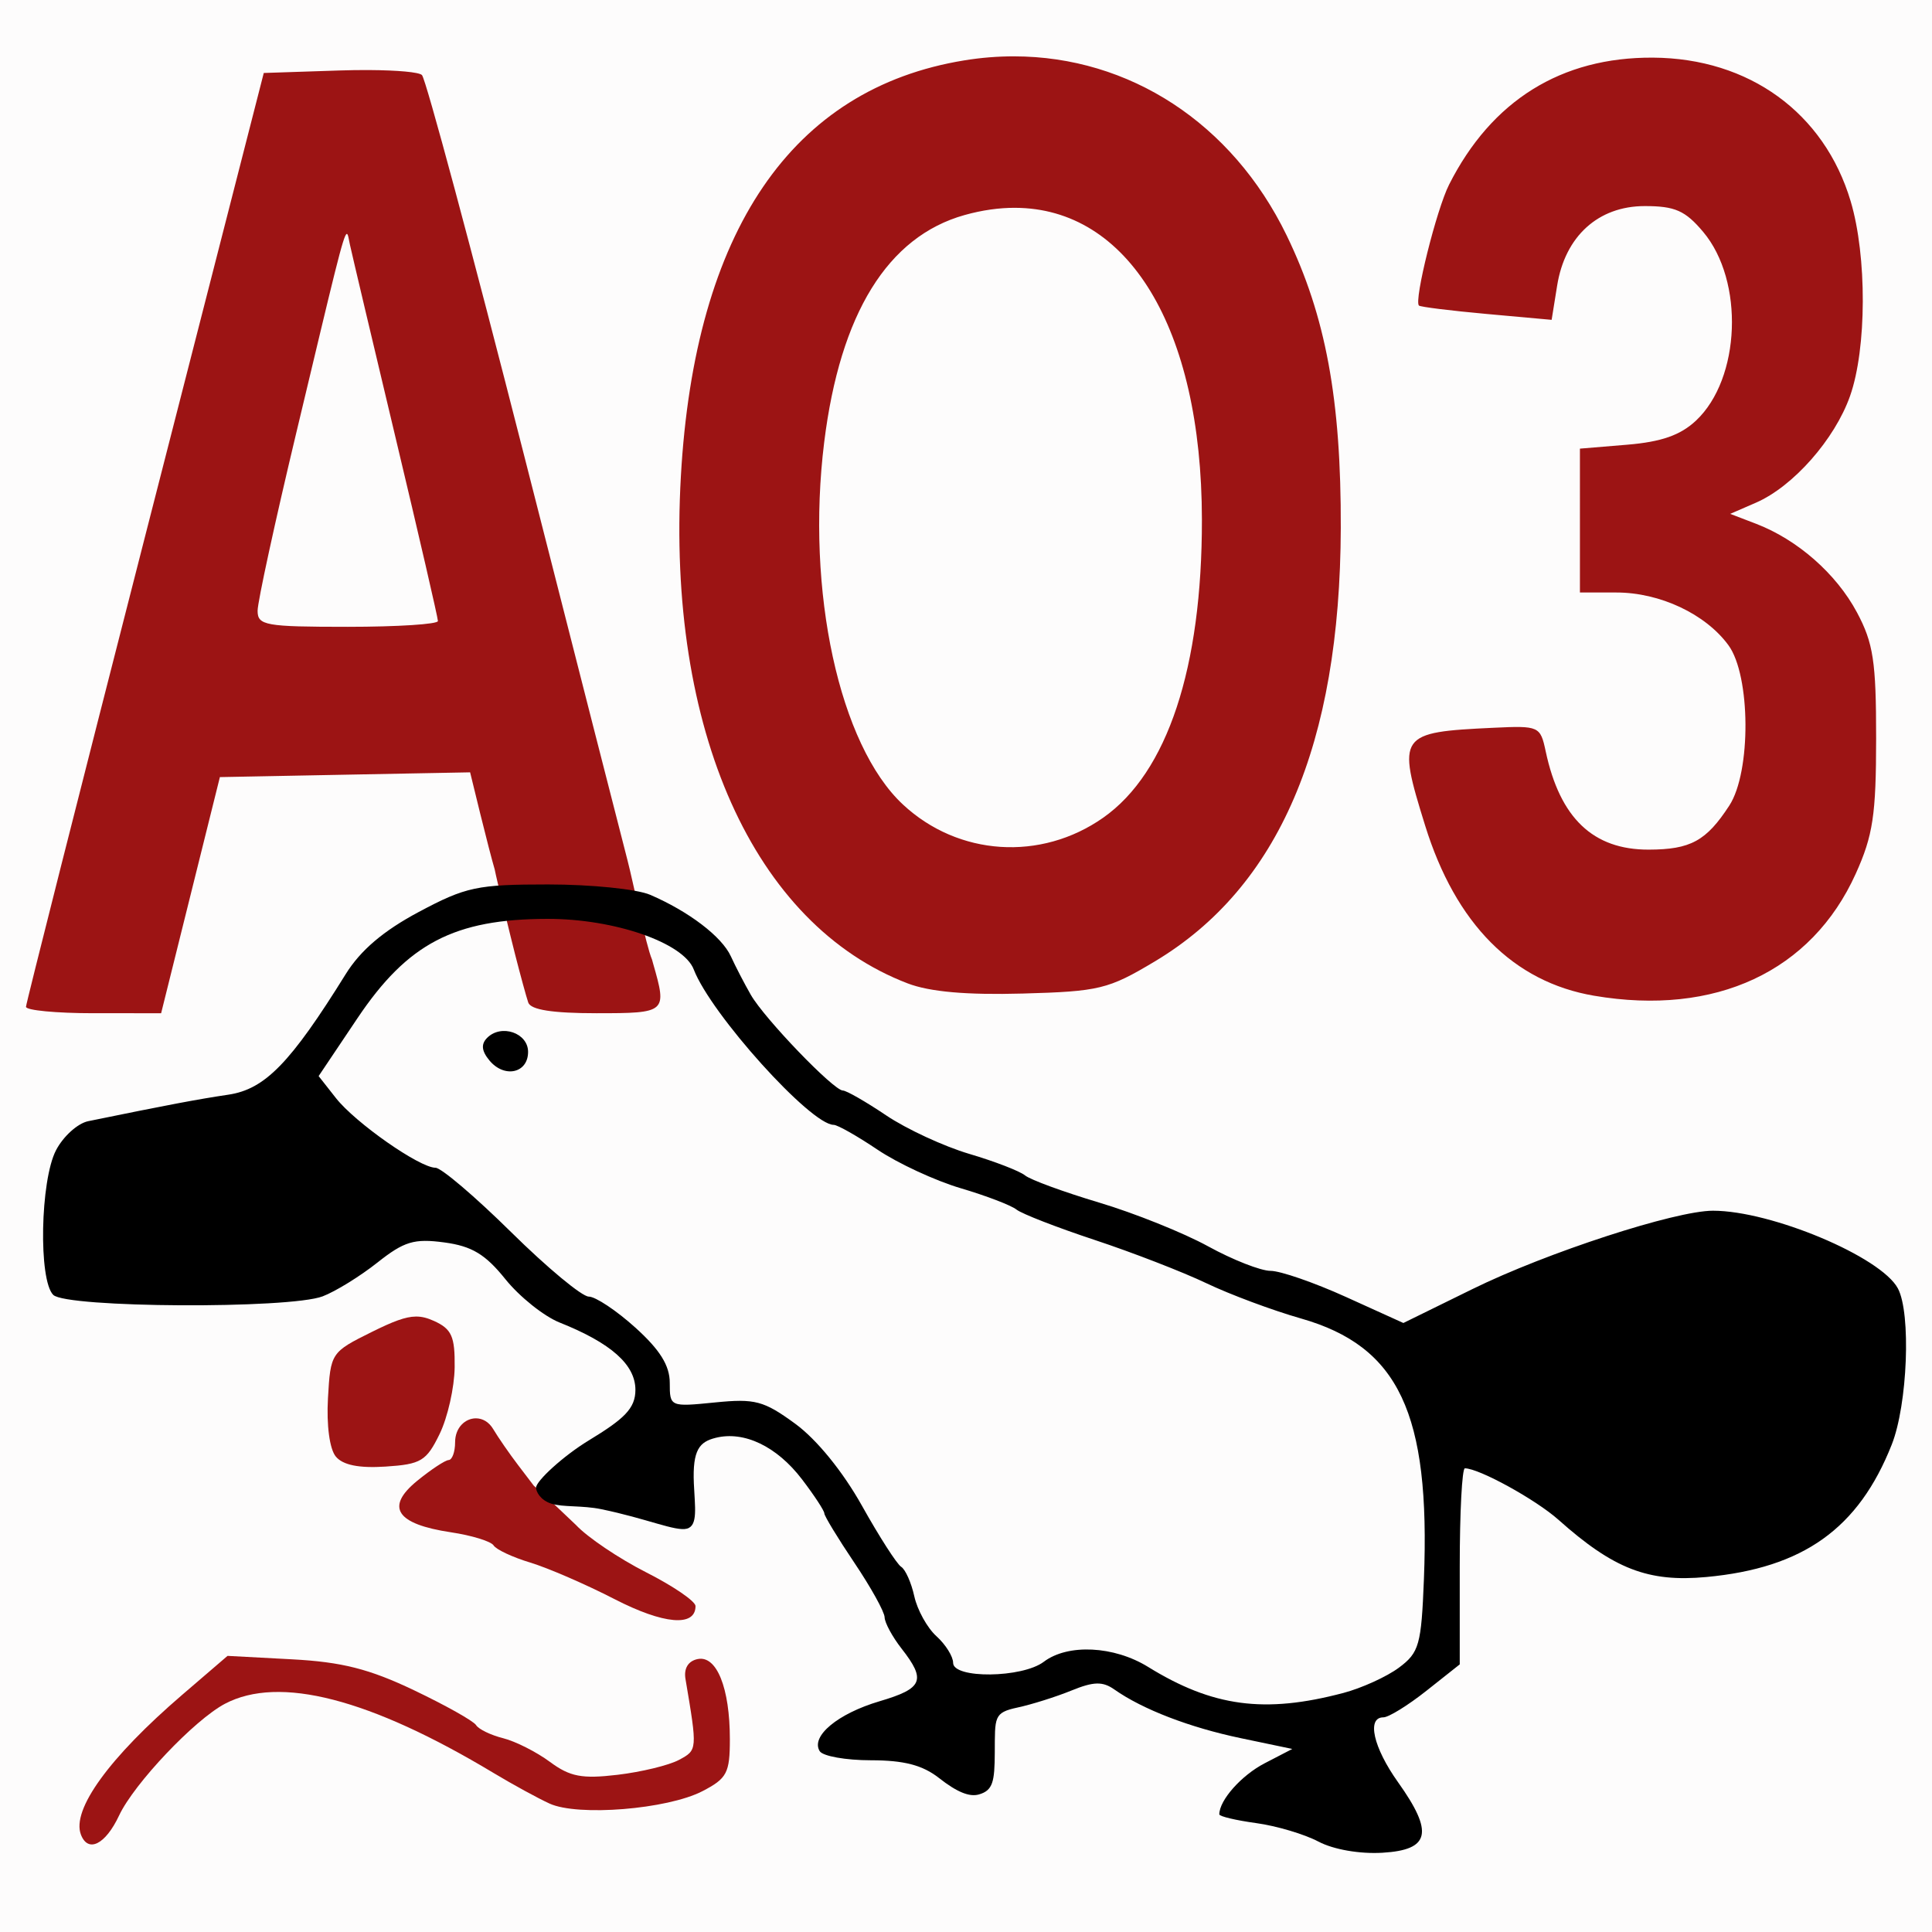 <?xml version="1.0" encoding="UTF-8" standalone="no"?>
<!-- Created with Inkscape (http://www.inkscape.org/) -->

<svg
   version="1.1"
   id="svg2"
   width="150"
   height="150"
   viewBox="0 0 150 150"
   sodipodi:docname="posting-helper-icon.svg"
   inkscape:version="1.1.2 (0a00cf5339, 2022-02-04)"
   xmlns:inkscape="http://www.inkscape.org/namespaces/inkscape"
   xmlns:sodipodi="http://sodipodi.sourceforge.net/DTD/sodipodi-0.dtd"
   xmlns="http://www.w3.org/2000/svg"
   xmlns:svg="http://www.w3.org/2000/svg">
  <rect x="0" y="0" width="150" height="150" fill="#808080" stroke="none"/>
  <defs
     id="defs6" />
  <sodipodi:namedview
     id="namedview4"
     pagecolor="#505050"
     bordercolor="#ffffff"
     borderopacity="1"
     inkscape:pageshadow="0"
     inkscape:pageopacity="0"
     inkscape:pagecheckerboard="1"
     showgrid="false"
     inkscape:zoom="2.8284271"
     inkscape:cx="77.074639"
     inkscape:cy="97.227182"
     inkscape:window-width="1852"
     inkscape:window-height="1002"
     inkscape:window-x="68"
     inkscape:window-y="41"
     inkscape:window-maximized="1"
     inkscape:current-layer="g8" />
  <g
     inkscape:groupmode="layer"
     inkscape:label="Image"
     id="g8"
     style="display:none" />
  <g
     inkscape:groupmode="layer"
     id="layer1"
     inkscape:label="white"
     style="display:inline"
     sodipodi:insensitive="true">
    <path
       style="fill:#fdfcfc;stroke-width:0.667"
       d="M 0,75 V 0 h 75 75 v 75 75 H 75 0 Z"
       id="path895" />
  </g>
  <g
     inkscape:groupmode="layer"
     id="g1099"
     inkscape:label="red copy"
     style="display:inline"
     sodipodi:insensitive="true">
    <path
       id="path4200"
       style="fill:#9c1414;fill-opacity:1;stroke-width:0.667"
       d="m 32.283,102.217 c -0.808,0.009 -1.76,0.374 -3.412,1.193 -3.173,1.573 -3.207,1.626 -3.408,5.145 -0.12,2.106 0.129,3.952 0.609,4.531 0.55,0.663 1.796,0.914 3.867,0.779 2.752,-0.179 3.169,-0.43 4.193,-2.531 0.625,-1.283 1.15,-3.615 1.168,-5.182 0.027,-2.388 -0.23,-2.968 -1.596,-3.59 -0.504,-0.229 -0.937,-0.351 -1.422,-0.346 z m 4.672,7.902 c -0.822,-0.003 -1.621,0.706 -1.621,1.859 0,0.745 -0.225,1.366 -0.5,1.379 -0.275,0.013 -1.379,0.743 -2.453,1.621 -2.486,2.033 -1.619,3.352 2.625,3.988 1.63,0.244 3.123,0.705 3.32,1.023 0.197,0.319 1.48,0.918 2.85,1.332 1.37,0.414 4.311,1.69 6.535,2.834 3.82,1.965 6.289,2.177 6.289,0.541 0,-0.373 -1.726,-1.553 -3.834,-2.621 -2.108,-1.069 -4.56,-2.722 -5.449,-3.676 l -2.527,-2.398 -0.742,-0.646 -1.223,-1.605 c -0.673,-0.883 -1.544,-2.142 -1.934,-2.797 -0.342,-0.574 -0.843,-0.832 -1.336,-0.834 z m -19.289,18.443 -3.514,3.018 c -5.672,4.871 -8.611,8.929 -7.869,10.861 0.555,1.446 1.907,0.767 2.965,-1.49 1.158,-2.47 5.859,-7.431 8.219,-8.672 4.217,-2.217 11.242,-0.404 20.867,5.383 1.467,0.882 3.415,1.947 4.332,2.367 2.199,1.009 9.144,0.447 11.863,-0.959 1.914,-0.99 2.137,-1.411 2.137,-4.045 0,-3.977 -1.024,-6.52 -2.502,-6.215 -0.735,0.152 -1.083,0.724 -0.943,1.549 0.931,5.514 0.931,5.511 -0.508,6.281 -0.78,0.418 -2.926,0.938 -4.77,1.156 -2.76,0.327 -3.687,0.15 -5.248,-1.004 -1.042,-0.771 -2.678,-1.598 -3.635,-1.838 -0.957,-0.24 -1.9,-0.697 -2.098,-1.016 -0.197,-0.319 -2.37,-1.539 -4.828,-2.711 -3.466,-1.652 -5.591,-2.191 -9.469,-2.398 z" />
  </g>
  <g
     inkscape:groupmode="layer"
     id="layer2"
     inkscape:label="red"
     style="display:inline"
     sodipodi:insensitive="true">
    <path
       id="path1720"
       style="fill:#9c1414;stroke-width:0.667"
       d="M 78.738,4.375 C 77.464,4.373 76.171,4.475 74.867,4.688 61.477,6.867 53.942,17.924 52.863,36.977 c -1.114,19.67 5.66,34.809 17.619,39.377 1.711,0.653 4.566,0.905 8.908,0.785 5.954,-0.164 6.657,-0.334 10.262,-2.49 C 99.287,68.886 104.043,57.806 104.098,41 104.13,31.023 102.929,24.526 99.893,18.271 95.649,9.531 87.656,4.387 78.738,4.375 Z m 49.596,0.1 c -7.117,-0.043 -12.529,3.329 -15.828,9.859 -0.976,1.932 -2.736,8.993 -2.34,9.389 0.107,0.107 2.47,0.4 5.25,0.652 l 5.053,0.457 0.426,-2.65 C 121.508,18.343 124.088,16 127.699,16 c 2.349,0 3.146,0.353 4.535,2.004 3.202,3.805 2.914,11.391 -0.555,14.65 -1.206,1.133 -2.689,1.653 -5.342,1.873 l -3.672,0.305 V 40.416 46 L 125.5,46.002 c 3.378,0.001 6.919,1.667 8.695,4.092 1.73,2.361 1.772,9.833 0.07,12.447 -1.79,2.751 -3.006,3.417 -6.266,3.424 -4.312,0.009 -6.888,-2.449 -7.992,-7.631 -0.416,-1.953 -0.512,-1.996 -4.051,-1.83 -7.382,0.347 -7.504,0.522 -5.309,7.592 2.371,7.636 6.851,12.147 13.121,13.213 9.421,1.602 16.885,-1.882 20.314,-9.48 1.336,-2.959 1.578,-4.566 1.58,-10.494 0.002,-5.978 -0.216,-7.408 -1.492,-9.795 -1.603,-2.998 -4.62,-5.646 -7.842,-6.879 l -1.996,-0.764 2,-0.869 c 2.889,-1.256 6.118,-4.918 7.305,-8.281 1.3,-3.684 1.322,-10.852 0.047,-15.125 C 141.638,8.759 135.801,4.52 128.334,4.475 Z M 28.666,5.439 c -0.729,-0.005 -1.514,0.007 -2.32,0.033 L 20.479,5.666 11.258,41.666 c -5.072,19.8 -9.23,36.225 -9.24,36.5 -0.01,0.275 2.348,0.5 5.238,0.5 H 12.51 L 14.791,69.5 l 2.281,-9.166 9.713,-0.186 9.715,-0.184 0.779,3.184 c 0.429,1.751 0.937,3.71 1.129,4.352 0.158,0.814 1.237,5.248 1.6,6.666 0.399,1.558 0.85,3.21 1.004,3.668 0.191,0.568 1.878,0.832 5.301,0.832 5.431,0 5.487,-0.049 4.4,-3.838 C 50.681,74.716 50.652,74.608 50.623,74.5 50.148,73.404 49.147,68.428 48.719,66.793 48.365,65.44 44.752,51.292 40.691,35.354 36.631,19.415 33.062,6.128 32.76,5.826 32.533,5.6 30.853,5.453 28.666,5.439 Z M 78.812,16.135 c 8.746,0.026 14.486,9.253 14.504,24.199 0.014,11.509 -2.679,19.649 -7.658,23.148 -4.843,3.404 -11.258,2.985 -15.553,-1.018 -4.941,-4.605 -7.546,-16.586 -6.115,-28.131 1.238,-9.989 4.931,-15.966 10.898,-17.637 1.364,-0.382 2.674,-0.566 3.924,-0.562 z m -51.891,2.027 c 0.105,-0.023 0.151,0.389 0.248,0.838 0.159,0.733 1.76,7.506 3.559,15.051 C 32.528,41.595 34,47.97 34,48.217 c 0,0.247 -3.15,0.449 -7,0.449 -6.399,0 -7,-0.106 -7,-1.248 0,-0.687 1.353,-6.913 3.008,-13.834 2.977,-12.452 3.645,-15.362 3.914,-15.422 z" />
  </g>
  <g
     inkscape:groupmode="layer"
     id="layer3"
     inkscape:label="black"
     style="display:inline"
     sodipodi:insensitive="true">
    <path
       style="fill:#000000;fill-opacity:1;stroke-width:0.667"
       d="m 102.363,142.981 c -1.084,-0.574 -3.259,-1.221 -4.833,-1.436 -1.575,-0.216 -2.863,-0.521 -2.863,-0.679 0,-1.099 1.712,-3.028 3.52,-3.965 l 2.147,-1.113 -4,-0.837 c -3.979,-0.833 -7.622,-2.236 -9.816,-3.78 -0.908,-0.639 -1.609,-0.622 -3.333,0.082 C 81.983,131.743 80.1,132.336 79,132.572 c -1.861,0.398 -1.751,0.733 -1.766,3.517 -0.012,2.233 -0.14,2.928 -1.246,3.235 -0.731,0.203 -1.699,-0.191 -3.078,-1.275 -1.276,-1.004 -2.725,-1.382 -5.294,-1.382 -1.946,0 -3.735,-0.319 -3.975,-0.709 -0.713,-1.154 1.4,-2.914 4.654,-3.875 C 71.657,131.091 71.922,130.457 70,128 c -0.717,-0.917 -1.31,-2.012 -1.319,-2.433 -0.008,-0.421 -1.065,-2.327 -2.348,-4.234 C 65.05,119.426 64,117.699 64,117.496 c 0,-0.204 -0.779,-1.392 -1.732,-2.641 -1.95,-2.556 -4.491,-3.777 -6.705,-3.222 -1.239,0.311 -1.805,0.902 -1.693,3.537 0.078,1.826 0.339,3.283 -0.54,3.515 -0.879,0.232 -3.091,-0.78 -6.663,-1.515 -1.46,-0.3 -2.967,-0.142 -3.858,-0.425 -0.858,-0.273 -1.19,-0.935 -1.19,-1.243 0,-0.518 2.114,-2.464 4.082,-3.661 2.735,-1.664 3.632,-2.473 3.632,-3.931 0,-1.957 -1.887,-3.634 -5.884,-5.229 -1.219,-0.487 -3.115,-2.002 -4.213,-3.368 -1.555,-1.935 -2.603,-2.565 -4.745,-2.852 -2.338,-0.314 -3.115,-0.08 -5.191,1.565 -1.343,1.064 -3.254,2.243 -4.248,2.621 -2.608,0.991 -19.908,0.898 -20.919,-0.113 -1.154,-1.154 -1.008,-8.863 0.212,-11.223 0.557,-1.076 1.682,-2.094 2.5,-2.262 6.134,-1.257 8.501,-1.704 10.882,-2.058 2.843,-0.422 4.825,-2.457 9.111,-9.357 1.152,-1.855 2.93,-3.368 5.68,-4.833 3.656,-1.949 4.526,-2.133 10.044,-2.133 3.323,0 6.881,0.36 7.907,0.801 3.002,1.289 5.575,3.249 6.273,4.778 0.357,0.782 1.054,2.128 1.55,2.991 1.06,1.847 6.431,7.43 7.147,7.43 0.272,0 1.784,0.868 3.361,1.929 1.577,1.061 4.48,2.406 6.452,2.99 1.972,0.583 3.922,1.336 4.333,1.673 0.411,0.337 2.998,1.285 5.748,2.107 2.75,0.822 6.559,2.351 8.464,3.398 1.905,1.047 4.087,1.904 4.848,1.904 0.761,0 3.393,0.911 5.848,2.024 l 4.464,2.024 5.355,-2.63 C 120.074,97.254 130.066,94 132.994,94 c 4.533,0 13.042,3.575 14.357,6.032 1.032,1.928 0.754,9.009 -0.475,12.121 -2.576,6.521 -6.868,9.587 -14.398,10.286 -4.505,0.418 -7.194,-0.622 -11.477,-4.442 C 119.234,116.423 114.83,114 113.733,114 c -0.22,0 -0.399,3.425 -0.399,7.611 v 7.611 l -2.596,2.056 c -1.428,1.131 -2.928,2.056 -3.333,2.056 -1.312,0 -0.784,2.338 1.137,5.035 2.786,3.911 2.489,5.256 -1.207,5.477 -1.768,0.106 -3.809,-0.25 -4.97,-0.865 z m 1.919,-11.535 c 1.438,-0.38 3.388,-1.267 4.333,-1.971 1.57,-1.17 1.737,-1.763 1.938,-6.878 C 111.058,109.733 108.602,104.531 101,102.364 98.8,101.737 95.5,100.507 93.667,99.631 91.833,98.755 87.933,97.244 85,96.273 82.067,95.302 79.33,94.239 78.919,93.91 78.508,93.581 76.558,92.835 74.586,92.252 72.614,91.669 69.71,90.323 68.133,89.262 c -1.577,-1.061 -3.109,-1.929 -3.406,-1.929 -1.787,0 -9.539,-8.608 -10.865,-12.065 -0.798,-2.08 -6.16,-3.935 -11.354,-3.928 -7.23,0.01 -10.86,1.907 -14.755,7.713 l -3.015,4.494 1.343,1.707 c 1.51,1.92 6.491,5.406 7.731,5.41 0.446,0.001 3.091,2.253 5.877,5.003 2.786,2.75 5.495,5 6.02,5 0.525,0 2.155,1.085 3.623,2.411 C 51.241,104.802 52,106.022 52,107.363 c 0,1.861 0.025,1.872 3.5,1.524 3.126,-0.313 3.793,-0.136 6.241,1.652 1.667,1.218 3.698,3.714 5.183,6.369 1.343,2.402 2.712,4.533 3.041,4.737 0.33,0.204 0.789,1.236 1.022,2.294 0.232,1.058 1.005,2.451 1.718,3.096 C 73.417,127.679 74,128.61 74,129.103 c 0,1.246 5.366,1.183 7.039,-0.082 1.87,-1.415 5.451,-1.239 8.098,0.397 5.013,3.098 9.046,3.638 15.144,2.027 z M 38,82.334 C 37.387,81.595 37.334,81.066 37.824,80.576 38.92,79.48 41,80.194 41,81.667 c 0,1.656 -1.839,2.065 -3,0.667 z"
       id="path891"
       sodipodi:nodetypes="sssscsscsssssssscsssssssssssssssssssssssssssssssssscsssssssscsssssssssssssssscscscsssssssssssssssssss" />
  </g>
</svg>
